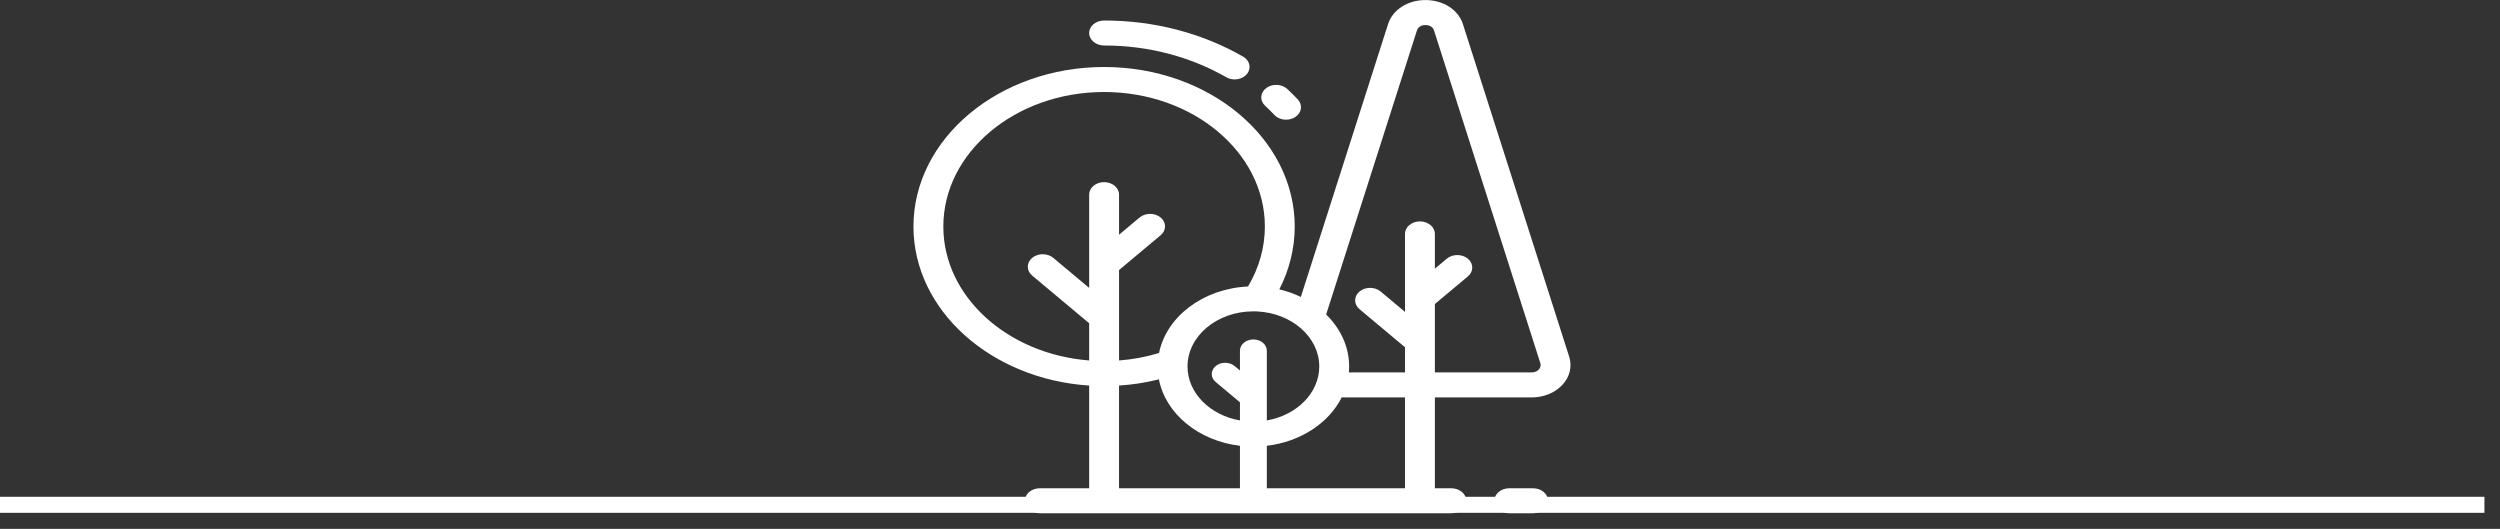 <?xml version="1.0" encoding="UTF-8"?>
<svg width="156px" height="33px" viewBox="0 0 156 33" version="1.1" xmlns="http://www.w3.org/2000/svg" xmlns:xlink="http://www.w3.org/1999/xlink">
    <rect x="0" y="0" width="156" height="33" fill="#333333" stroke="none"/>
    <!-- Generator: Sketch 41.2 (35397) - http://www.bohemiancoding.com/sketch -->
    <title>Group 3</title>
    <desc>Created with Sketch.</desc>
    <defs></defs>
    <g id="Page-1" stroke="none" stroke-width="1" fill="none" fill-rule="evenodd">
        <g id="Large-Devices-(-≥-1200px-)" transform="translate(-643, -192)">
            <g id="Logo" transform="translate(397, 192)">
                <g id="Group-3" transform="translate(246, 0)">
                    <path d="M0.5,31.5 L154.529,31.5" id="Line" stroke="#FFFFFF" stroke-linecap="square"></path>
                    <g id="Layer_1" transform="translate(57, 0)" fill="#FFFFFF">
                        <path d="M40.916,22.253 L34.285,1.503 C33.998,0.606 33.06,0.004 31.95,0.004 C30.84,0.004 29.902,0.606 29.615,1.503 L24.173,18.529 C23.754,18.328 23.304,18.168 22.83,18.056 C23.461,16.824 23.791,15.488 23.791,14.135 C23.791,8.647 18.455,4.181 11.896,4.181 C5.337,4.181 0,8.647 0,14.135 C0,19.362 4.838,23.66 10.964,24.059 L10.964,30.468 L7.884,30.468 C7.37,30.468 6.952,30.817 6.952,31.248 C6.952,31.678 7.37,32.027 7.884,32.027 L33.563,32.027 C34.078,32.027 34.495,31.678 34.495,31.248 C34.495,30.817 34.078,30.468 33.563,30.468 L32.536,30.468 L32.536,24.799 L38.582,24.799 C39.339,24.799 40.038,24.51 40.499,24.008 C40.96,23.505 41.112,22.866 40.916,22.253 Z M11.896,11.365 C11.381,11.365 10.964,11.714 10.964,12.144 L10.964,16.528 L10.964,16.529 L10.964,17.965 L8.726,16.092 C8.362,15.788 7.772,15.788 7.408,16.092 C7.044,16.397 7.044,16.891 7.408,17.195 L10.964,20.171 L10.964,22.493 C5.868,22.099 1.864,18.501 1.864,14.135 C1.864,9.507 6.364,5.741 11.896,5.741 C17.428,5.741 21.928,9.507 21.928,14.135 C21.928,15.437 21.565,16.722 20.877,17.877 C18.075,18.007 15.784,19.759 15.324,22.027 C14.518,22.273 13.683,22.428 12.828,22.494 L12.828,19.848 L12.828,19.847 L12.828,16.852 L15.426,14.677 C15.79,14.373 15.79,13.879 15.426,13.574 C15.062,13.27 14.472,13.27 14.108,13.574 L12.828,14.646 L12.828,12.144 C12.828,11.714 12.41,11.365 11.896,11.365 Z M20.373,30.468 L12.827,30.468 L12.827,24.059 L12.828,24.059 C13.675,24.005 14.506,23.875 15.316,23.671 C15.732,25.819 17.79,27.511 20.373,27.817 L20.373,30.468 L20.373,30.468 Z M21.212,21.182 C20.748,21.182 20.373,21.496 20.373,21.883 L20.373,23.119 L20.044,22.843 C19.716,22.569 19.185,22.569 18.858,22.843 C18.53,23.117 18.53,23.562 18.858,23.836 L20.373,25.104 L20.373,26.235 C18.507,25.91 17.101,24.524 17.101,22.868 C17.101,20.971 18.945,19.428 21.212,19.428 C21.276,19.428 21.42,19.433 21.429,19.433 C23.595,19.527 25.322,21.032 25.322,22.868 C25.322,24.524 23.916,25.91 22.05,26.235 L22.05,24.813 L22.05,24.812 L22.05,21.883 C22.05,21.496 21.675,21.182 21.212,21.182 Z M30.672,30.468 L30.672,30.468 L22.05,30.468 L22.05,27.817 C24.161,27.567 25.921,26.392 26.722,24.799 L30.672,24.799 L30.672,30.468 L30.672,30.468 Z M39.021,23.058 C38.959,23.126 38.819,23.239 38.582,23.239 L32.536,23.239 L32.536,21.345 L32.536,21.344 L32.536,18.971 L34.596,17.247 C34.96,16.942 34.96,16.449 34.596,16.144 C34.232,15.839 33.642,15.839 33.278,16.144 L32.536,16.765 L32.536,14.595 C32.536,14.164 32.118,13.815 31.604,13.815 C31.089,13.815 30.672,14.164 30.672,14.595 L30.672,18.648 L30.672,18.648 L30.672,19.462 L29.152,18.19 C28.788,17.886 28.198,17.886 27.834,18.19 C27.47,18.495 27.47,18.988 27.834,19.293 L30.672,21.668 L30.672,23.239 L27.167,23.239 C27.178,23.116 27.186,22.993 27.186,22.867 C27.186,21.63 26.645,20.498 25.752,19.624 L31.415,1.907 C31.514,1.597 31.822,1.563 31.95,1.563 C32.077,1.563 32.385,1.597 32.484,1.906 L39.116,22.656 C39.178,22.848 39.083,22.99 39.021,23.058 Z" id="Shape"></path>
                        <path d="M38.664,30.468 L37.179,30.468 C36.665,30.468 36.247,30.817 36.247,31.248 C36.247,31.678 36.665,32.027 37.179,32.027 L38.664,32.027 C39.178,32.027 39.596,31.678 39.596,31.248 C39.596,30.817 39.178,30.468 38.664,30.468 Z" id="Shape"></path>
                        <path d="M23.983,6.206 C23.774,5.984 23.554,5.764 23.328,5.554 C22.984,5.234 22.394,5.208 22.012,5.496 C21.629,5.784 21.598,6.277 21.942,6.597 C22.141,6.782 22.335,6.975 22.519,7.17 C22.702,7.366 22.975,7.468 23.251,7.468 C23.453,7.468 23.656,7.414 23.827,7.301 C24.231,7.035 24.301,6.545 23.983,6.206 Z" id="Shape"></path>
                        <path d="M20.568,3.532 C17.998,2.058 15.003,1.28 11.906,1.28 L11.895,1.28 C11.381,1.28 10.964,1.629 10.964,2.06 C10.965,2.49 11.382,2.839 11.896,2.839 C11.899,2.839 11.902,2.839 11.906,2.839 C14.625,2.839 17.256,3.523 19.515,4.818 C19.676,4.91 19.859,4.955 20.041,4.955 C20.338,4.955 20.63,4.836 20.81,4.615 C21.101,4.26 20.993,3.775 20.568,3.532 Z" id="Shape"></path>
                    </g>
                </g>
            </g>
        </g>
    </g>
</svg>